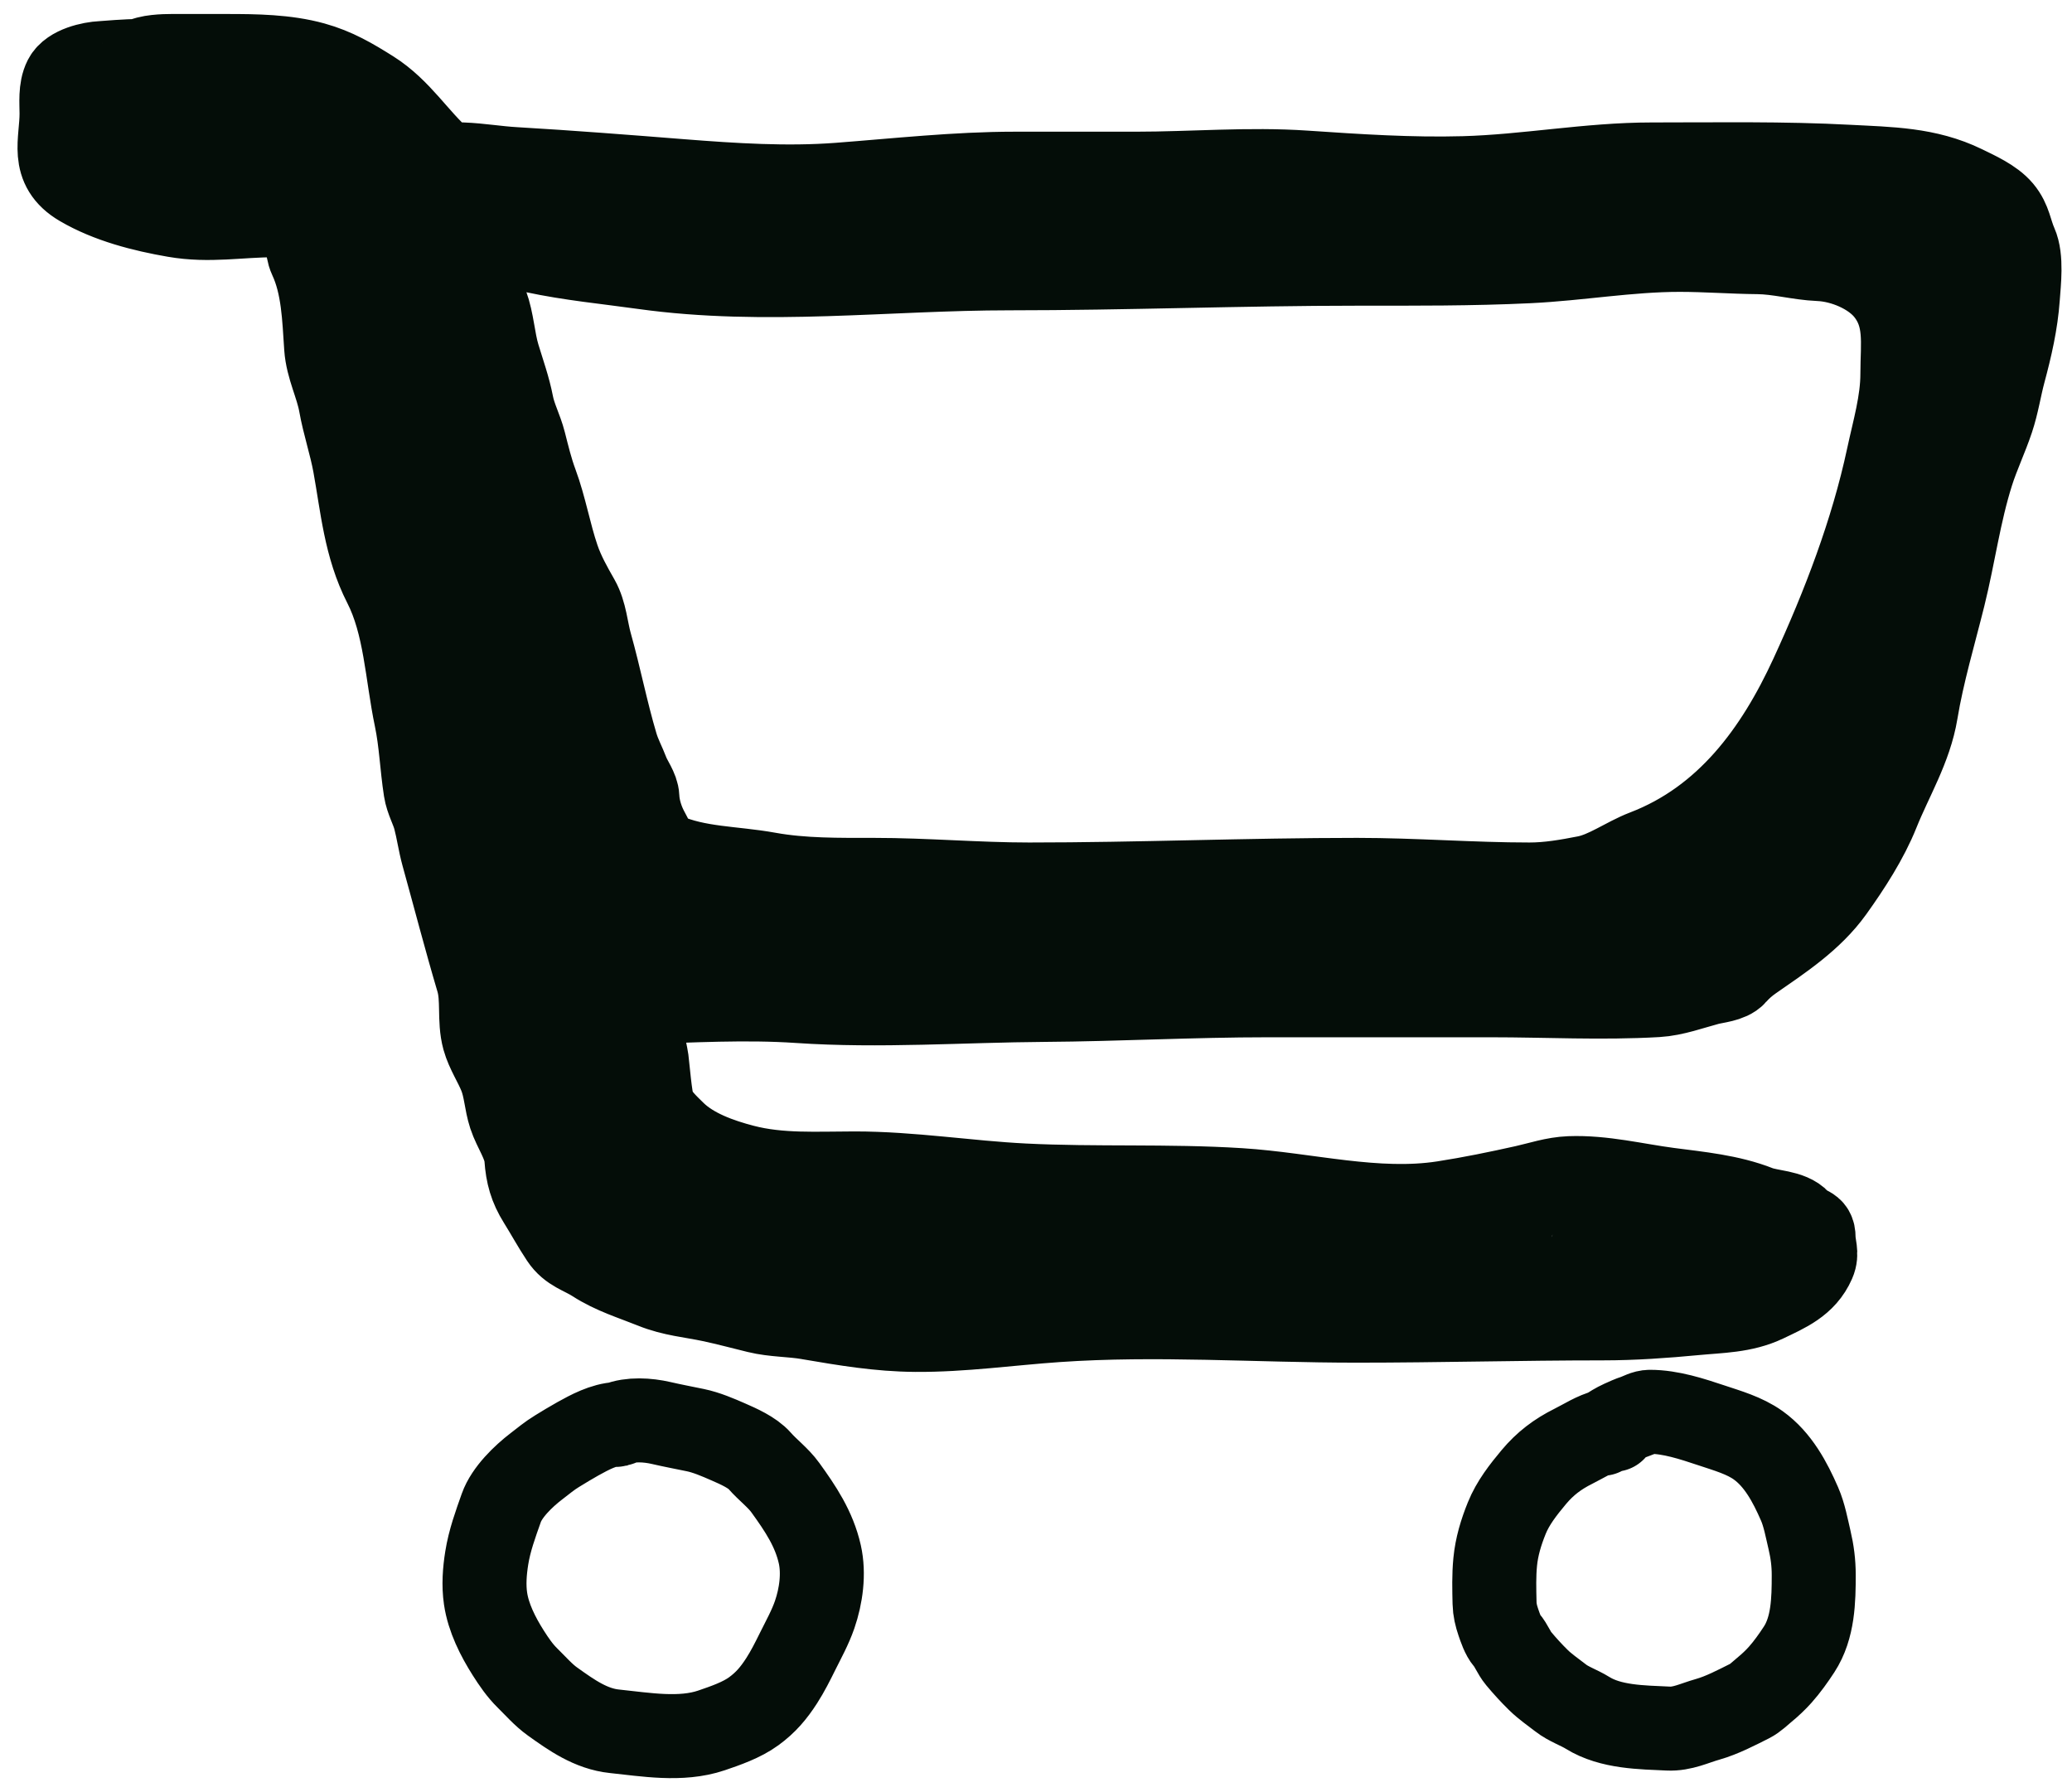 <svg width="74" height="64" viewBox="0 0 74 64" fill="none" xmlns="http://www.w3.org/2000/svg">
<path d="M5.822 2.33C5.764 2.215 5.432 2.179 5.041 2.178M5.041 2.178C4.494 2.176 3.83 2.243 3.64 2.252C3.246 2.271 2.53 2.431 2.329 2.824C2.146 3.183 2.198 3.67 2.198 4.06C2.198 5.07 1.794 5.953 2.891 6.597C3.891 7.184 5.118 7.496 6.249 7.691C7.479 7.904 8.552 7.687 9.784 7.687H9.786C10.207 7.687 10.559 7.687 10.795 8.067C11.02 8.428 10.924 8.849 11.09 9.207C11.551 10.198 11.575 11.342 11.648 12.403C11.696 13.11 12.039 13.736 12.163 14.426C12.293 15.157 12.535 15.86 12.668 16.587C12.938 18.067 13.047 19.499 13.745 20.864C14.483 22.307 14.531 24.077 14.86 25.644C15.039 26.501 15.063 27.348 15.197 28.208C15.252 28.563 15.442 28.878 15.534 29.224C15.648 29.654 15.706 30.098 15.824 30.525C16.237 32.015 16.626 33.517 17.065 34.998C17.266 35.675 17.099 36.413 17.285 37.09C17.41 37.541 17.701 37.969 17.875 38.409C18.064 38.886 18.067 39.357 18.222 39.833C18.383 40.327 18.761 40.833 18.798 41.358C18.839 41.942 18.957 42.375 19.271 42.878C19.541 43.31 19.791 43.77 20.072 44.192C20.379 44.655 20.8 44.732 21.247 45.02C21.9 45.442 22.62 45.657 23.335 45.945C24.035 46.228 24.681 46.27 25.414 46.426C25.967 46.544 26.51 46.69 27.058 46.824C27.647 46.968 28.268 46.951 28.865 47.053L28.914 47.062C30.19 47.279 31.388 47.483 32.691 47.493C34.373 47.505 36.069 47.261 37.748 47.145C41.316 46.898 44.878 47.163 48.453 47.163C51.384 47.163 54.311 47.081 57.242 47.081C58.345 47.081 59.447 47.002 60.543 46.898C61.405 46.815 62.258 46.821 63.053 46.44C63.772 46.095 64.441 45.821 64.771 45.066C64.907 44.756 64.772 44.523 64.771 44.193C64.771 43.786 64.505 43.921 64.249 43.625C63.941 43.269 63.209 43.291 62.784 43.123C61.773 42.724 60.662 42.623 59.59 42.482C58.415 42.328 57.256 42.03 56.064 42.074C55.502 42.096 54.996 42.274 54.453 42.395C53.5 42.608 52.52 42.809 51.555 42.958C49.144 43.33 46.67 42.651 44.269 42.5C41.704 42.339 39.136 42.464 36.571 42.335C34.547 42.234 32.557 41.905 30.525 41.905C29.19 41.905 27.852 41.996 26.55 41.658C25.7 41.437 24.728 41.094 24.082 40.463C23.818 40.204 23.448 39.861 23.324 39.51C23.22 39.218 23.133 38.135 23.096 37.846C23.068 37.623 22.652 35.794 22.801 35.79C24.7 35.737 26.615 35.62 28.519 35.749C31.416 35.946 34.377 35.728 37.28 35.708C39.942 35.689 42.603 35.543 45.269 35.543H53.257C55.242 35.543 57.194 35.652 59.18 35.538C59.784 35.503 60.42 35.266 61.002 35.112C61.271 35.041 61.763 35.006 61.957 34.783C62.136 34.577 62.339 34.4 62.566 34.242C63.602 33.523 64.691 32.813 65.432 31.779C66.043 30.926 66.667 29.964 67.056 28.991C67.53 27.809 68.219 26.697 68.428 25.424C68.66 24.023 69.069 22.666 69.412 21.285C69.776 19.817 69.967 18.331 70.428 16.88C70.632 16.238 70.929 15.619 71.144 14.976C71.331 14.418 71.413 13.842 71.566 13.273C71.802 12.392 72.002 11.53 72.067 10.617C72.105 10.074 72.211 9.223 71.987 8.721C71.791 8.28 71.778 7.898 71.463 7.522C71.153 7.151 70.566 6.891 70.133 6.679C68.818 6.037 67.474 6.033 66.036 5.956C63.689 5.83 61.339 5.873 58.988 5.873C56.747 5.873 54.523 6.301 52.278 6.363C50.401 6.416 48.485 6.289 46.612 6.162C44.598 6.025 42.582 6.203 40.567 6.203H36.24C34.154 6.203 32.025 6.439 29.947 6.597C28.096 6.737 26.191 6.614 24.347 6.469C22.355 6.311 20.364 6.155 18.367 6.038C17.753 6.003 17.137 5.896 16.527 5.873C16.329 5.866 15.898 5.857 15.749 5.727C14.863 4.947 14.273 3.927 13.24 3.277C12.568 2.855 11.969 2.5 11.189 2.284C10.208 2.012 9.116 2 8.103 2H6.113C5.892 2 5.262 2.013 5.041 2.178ZM5.041 2.178C5.014 2.199 4.993 2.222 4.98 2.247M16.611 8.511C16.688 8.528 16.748 8.591 16.795 8.676M16.795 8.676C16.905 8.879 16.943 9.207 16.967 9.353C17.054 9.871 17.187 10.389 17.37 10.883C17.588 11.474 17.609 12.128 17.791 12.732C17.963 13.302 18.164 13.856 18.278 14.445C18.371 14.921 18.598 15.33 18.718 15.8C18.845 16.296 18.961 16.785 19.14 17.265C19.461 18.13 19.617 19.069 19.917 19.948C20.098 20.478 20.362 20.946 20.638 21.431C20.901 21.894 20.936 22.491 21.078 22.997C21.416 24.201 21.649 25.415 22.006 26.614C22.116 26.985 22.279 27.271 22.408 27.613C22.51 27.881 22.753 28.185 22.764 28.473C22.78 28.891 22.934 29.364 23.143 29.733C23.324 30.051 23.367 30.356 23.733 30.515C24.919 31.031 26.171 30.988 27.433 31.216C28.669 31.44 29.958 31.422 31.211 31.422C33.063 31.422 34.905 31.587 36.756 31.587C40.659 31.587 44.564 31.422 48.471 31.422C50.526 31.422 52.569 31.587 54.624 31.587C55.31 31.587 55.973 31.471 56.643 31.34C57.378 31.196 58.06 30.681 58.754 30.415C61.681 29.293 63.455 26.85 64.701 24.142C65.847 21.653 66.862 19.012 67.436 16.331C67.646 15.351 67.942 14.362 67.942 13.355C67.942 12.278 68.13 11.307 67.398 10.388C66.865 9.718 65.837 9.289 64.973 9.252C64.237 9.221 63.525 9.012 62.781 9.005C61.847 8.996 60.922 8.923 59.986 8.923C58.172 8.923 56.389 9.244 54.582 9.33C52.554 9.427 50.527 9.417 48.495 9.417C44.339 9.417 40.206 9.582 36.049 9.582C31.691 9.582 27.329 10.152 22.984 9.546C21.684 9.364 20.367 9.24 19.084 8.964C18.36 8.809 17.541 8.686 16.795 8.676ZM16.795 8.676C16.762 8.676 16.728 8.676 16.695 8.676M22.13 50.851C22.107 50.851 22.085 50.852 22.062 50.853M22.062 50.853C21.564 50.876 21.059 51.149 20.637 51.383C20.384 51.523 20.143 51.673 19.896 51.823C19.622 51.989 19.405 52.174 19.154 52.366C18.689 52.722 18.101 53.29 17.904 53.847C17.695 54.438 17.483 55.015 17.384 55.637C17.308 56.111 17.271 56.608 17.341 57.085C17.441 57.77 17.781 58.444 18.151 59.027C18.353 59.345 18.566 59.658 18.837 59.924C19.12 60.201 19.406 60.531 19.727 60.76L19.738 60.768C20.406 61.245 21.1 61.74 21.946 61.827C23.058 61.943 24.318 62.165 25.407 61.797C25.91 61.626 26.491 61.425 26.919 61.112C27.352 60.796 27.63 60.464 27.917 60.02C28.13 59.689 28.312 59.327 28.486 58.975C28.702 58.54 28.936 58.121 29.095 57.661C29.325 56.993 29.434 56.199 29.279 55.507C29.074 54.596 28.587 53.872 28.048 53.126C27.791 52.769 27.419 52.498 27.13 52.167C26.87 51.87 26.366 51.648 26.013 51.494C25.643 51.332 25.232 51.155 24.836 51.073C24.427 50.988 24.015 50.911 23.609 50.817C23.137 50.708 22.516 50.666 22.062 50.853ZM22.062 50.853C22.037 50.863 22.013 50.874 21.989 50.886M57.644 51.057C57.547 51.065 57.453 51.082 57.363 51.105M57.363 51.105C56.942 51.212 56.584 51.453 56.195 51.647C55.625 51.931 55.183 52.267 54.779 52.749C54.403 53.199 54.032 53.671 53.813 54.215C53.608 54.722 53.453 55.233 53.4 55.778C53.352 56.27 53.366 56.758 53.377 57.249C53.382 57.486 53.435 57.705 53.511 57.929C53.579 58.127 53.671 58.408 53.811 58.571C53.979 58.765 54.066 59.024 54.235 59.227C54.456 59.492 54.698 59.758 54.945 59.999C55.189 60.238 55.465 60.424 55.734 60.634C56.022 60.86 56.388 60.976 56.699 61.169C57.529 61.684 58.634 61.685 59.577 61.73C60.087 61.755 60.516 61.533 60.988 61.4C61.505 61.253 62.014 60.984 62.492 60.745C62.691 60.645 62.861 60.469 63.032 60.33C63.219 60.177 63.415 59.991 63.576 59.811C63.824 59.533 64.051 59.214 64.254 58.903C64.758 58.131 64.776 57.133 64.776 56.248C64.776 55.811 64.725 55.413 64.624 54.986C64.525 54.568 64.442 54.102 64.269 53.706C63.931 52.931 63.503 52.122 62.792 51.613C62.306 51.265 61.692 51.092 61.129 50.904L61.126 50.903C60.431 50.672 59.669 50.418 58.927 50.418C58.733 50.418 58.576 50.524 58.397 50.583C58.225 50.641 58.083 50.707 57.919 50.781C57.725 50.869 57.539 50.983 57.363 51.105ZM57.363 51.105C57.317 51.137 57.271 51.17 57.226 51.203M8.552 3.136C7.766 2.851 7.254 2.717 6.39 2.717C5.588 2.717 4.893 3.037 4.123 3.201C3.51 3.331 3.051 3.566 3.077 4.242C3.09 4.581 3.448 4.945 3.633 5.227C3.901 5.635 4.228 5.837 4.702 5.98C5.603 6.252 6.54 6.027 7.44 6.212C8.305 6.39 9.168 6.333 10.026 6.649C10.695 6.896 11.685 7.106 11.889 7.858C12.037 8.405 12.277 8.943 12.402 9.494C12.518 10.002 12.619 10.604 12.83 11.083C13.076 11.64 13.097 12.25 13.22 12.835C13.346 13.435 13.56 14.004 13.719 14.592C14.397 17.095 15.042 19.593 15.235 22.186L15.235 22.189M15.235 22.189C15.242 22.272 15.251 22.355 15.262 22.436M15.235 22.189C15.243 21.271 15.458 20.243 15.653 19.355C15.755 18.896 15.954 18.703 16.414 18.947C16.887 19.197 17.168 19.885 17.664 20.034C17.731 20.054 17.817 20.069 17.912 20.083M15.235 22.189C15.235 22.207 15.235 22.224 15.235 22.242C15.235 22.297 15.245 22.364 15.262 22.436M15.262 22.436C15.349 23.05 15.572 23.623 15.72 24.217C15.867 24.809 15.958 25.46 16.081 26.062C16.328 27.267 16.597 28.468 16.867 29.669L16.894 29.789C17.178 31.055 17.201 32.398 17.75 33.591C18.137 34.432 18.332 35.344 18.616 36.222M15.262 22.436C15.36 22.836 15.703 23.425 16.043 23.492C16.284 23.539 16.346 22.47 16.381 22.307C16.405 22.191 16.433 21.839 16.438 21.856C16.645 22.599 16.966 23.304 17.25 24.022C17.877 25.604 18.391 27.192 18.771 28.85C19.144 30.474 19.592 32.073 19.947 33.698M18.616 36.222C18.627 36.254 18.637 36.287 18.648 36.319C18.798 36.771 18.939 37.231 19.081 37.694M18.616 36.222C18.603 35.803 18.715 35.374 19.014 34.927M18.616 36.222C18.631 36.72 18.822 37.205 19.081 37.694M19.081 37.694C19.473 38.967 19.879 40.25 20.549 41.385C21.193 42.475 21.334 44.106 22.764 44.48C23.878 44.771 25.023 44.88 26.172 44.88C26.768 44.88 27.314 45.1 27.888 45.233C28.985 45.487 30.093 45.576 31.196 45.8C32.725 46.111 34.378 46.03 35.93 46.051C37.297 46.069 38.653 46.065 40.018 46.051C43.024 46.02 46.041 45.861 49.048 45.972C50.313 46.019 51.565 46.218 52.832 46.218C53.831 46.218 54.764 46.109 55.746 45.967C56.666 45.834 57.629 45.8 58.559 45.8C59.708 45.8 60.874 45.661 62.024 45.633C62.477 45.621 63.097 45.45 63.137 44.945C63.181 44.376 63.192 44.239 62.557 44.025C62.006 43.838 61.489 43.709 60.893 43.709C60.162 43.709 59.505 43.444 58.816 43.295C58.36 43.196 57.781 43.225 57.362 42.997C57.155 42.885 56.927 42.897 56.72 42.807C56.454 42.691 56.308 43.01 56.164 43.123C56.056 43.207 56.214 43.541 56.036 43.541C55.647 43.541 55.302 43.185 54.966 43.039C54.577 42.87 54.076 43.359 53.987 43.75C53.916 44.061 53.264 44.013 52.998 43.955C52.677 43.885 52.525 43.413 52.057 43.667C51.547 43.944 50.966 43.876 50.398 43.876C49.539 43.876 48.573 43.998 47.737 43.811C47.115 43.672 46.382 43.625 45.75 43.625C44.92 43.625 44.099 43.48 43.288 43.458C42.123 43.425 40.945 43.29 39.785 43.29C38.735 43.29 37.693 43.374 36.653 43.374H36.248M19.081 37.694C19.201 37.92 19.336 38.148 19.475 38.378C20.184 39.551 21.061 40.605 21.794 41.766C22.27 42.519 22.804 43.55 23.634 43.987C23.767 44.057 23.465 43.453 23.463 43.448C22.896 42.115 22.331 40.878 21.5 39.674C20.818 38.687 20.112 37.709 19.541 36.654C19.26 36.133 18.948 35.533 19.014 34.927M36.248 43.374H35.455C35.071 43.374 34.721 43.254 34.367 43.157M36.248 43.374C36.753 43.42 37.189 43.474 37.67 43.671C37.809 43.728 38.148 43.797 38.24 43.932C38.541 44.373 38.052 44.378 37.765 44.378C36.647 44.378 35.586 44.18 34.476 44.127C33.793 44.094 33.114 43.804 32.432 43.709C32.265 43.685 31.897 43.556 32.099 43.309C32.249 43.126 32.414 43.039 32.59 43.002M36.248 43.374C36.231 43.372 36.214 43.371 36.196 43.369C35.785 43.333 35.356 43.277 34.941 43.225C34.749 43.201 34.558 43.179 34.367 43.157M34.367 43.157C34.13 43.093 33.891 43.039 33.639 43.039C33.271 43.039 32.912 42.935 32.59 43.002M34.367 43.157C33.771 43.091 33.182 43.037 32.59 43.002M32.59 43.002C32.082 42.972 31.572 42.956 31.053 42.956C30.367 42.956 29.628 43.026 28.943 42.937C28.486 42.877 28.005 42.705 27.546 42.705C27.214 42.705 26.811 42.653 26.5 42.537C26.316 42.469 26.134 42.47 25.949 42.416C25.596 42.315 25.273 42.08 24.903 42.04C24.529 41.999 24.2 41.941 23.876 41.747C23.456 41.496 22.807 41.314 22.669 40.776L22.661 40.743C22.488 40.069 22.322 39.417 22.027 38.778C21.689 38.042 21.474 37.422 21.381 36.607C21.324 36.11 21.206 35.669 21.452 35.259C21.718 34.818 22.513 33.953 23.097 33.921C23.801 33.883 24.391 33.792 25.065 34.07C25.409 34.212 25.876 33.222 26.177 33.033C26.214 33.01 26.398 32.774 26.429 32.88C26.485 33.074 26.54 33.271 26.605 33.465C26.651 33.604 26.633 34.291 26.823 34.325C27.42 34.431 27.468 32.346 28.178 33.414C28.558 33.987 28.703 34.723 29.252 33.884C29.409 33.644 29.584 33.304 29.789 33.103C30.036 32.861 30.384 33.517 30.497 33.67C30.575 33.775 30.927 34.332 31.053 34.339C31.493 34.364 31.853 33.926 32.113 33.633C32.182 33.555 32.43 33.023 32.593 33.103C32.756 33.182 33.002 33.567 33.154 33.716C34.023 34.565 35.288 33.64 36.187 33.298C36.503 33.178 36.972 33.243 37.299 33.252C38.047 33.27 38.795 33.335 39.552 33.335C42.22 33.335 44.893 33.503 47.566 33.503C50.163 33.503 52.828 33.771 55.418 33.521C57 33.368 58.737 33.161 60.177 32.424M60.177 32.424C60.258 32.382 60.339 32.339 60.418 32.294C61.897 31.454 63.383 30.073 64.249 28.632C64.996 27.387 65.365 25.911 65.836 24.552C66.247 23.369 66.797 22.167 67.091 20.954C67.41 19.637 67.897 18.351 68.422 17.087C68.673 16.483 68.716 15.835 68.912 15.219C69.167 14.414 69.375 13.612 69.591 12.798C69.966 11.385 70.284 8.425 68.27 7.988C66.699 7.646 65.047 7.772 63.441 7.611C61.678 7.435 59.867 7.318 58.094 7.318C56.544 7.318 55.005 7.236 53.478 7.528C52.161 7.78 50.91 7.896 49.576 7.992C48.144 8.096 46.626 8.17 45.189 8.03C43.709 7.885 42.193 8.041 40.721 7.839C39.341 7.65 37.91 7.988 36.529 7.988H32.251C29.107 7.988 25.931 8.525 22.797 8.071C21.512 7.885 20.235 7.568 18.943 7.481C18.105 7.425 17.126 7.292 16.333 7.021C15.306 6.669 14.404 6.23 13.519 5.604C12.781 5.08 12.312 4.361 11.461 3.991C11.204 3.879 10.793 3.995 10.515 3.968C9.847 3.902 9.175 3.894 8.505 3.824C7.886 3.758 7.196 3.763 6.575 3.81C6.28 3.832 6 3.913 5.724 4.014C5.619 4.053 5.052 4.14 5.396 4.14C6.336 4.14 7.275 4.055 8.167 4.395C8.774 4.627 9.315 4.984 9.921 5.209C10.037 5.251 10.536 5.335 10.13 5.292C8.745 5.145 7.314 5.127 5.943 4.883C5.523 4.809 4.271 4.546 4.683 4.655C6.099 5.033 7.59 5.138 9.047 5.255C10.033 5.334 11.036 5.355 11.922 5.817C12.514 6.126 12.954 6.684 13.496 7.068C13.872 7.334 14.28 7.748 14.546 8.123C14.907 8.63 15.026 9.197 15.207 9.791C15.35 10.262 15.518 10.676 15.616 11.167C15.707 11.627 15.763 12.095 15.91 12.542C16.167 13.325 16.471 14.033 16.633 14.847C16.806 15.722 17.022 16.51 17.322 17.357C17.633 18.236 17.759 19.164 17.912 20.083M60.177 32.424C58.297 32.677 56.341 32.415 54.453 32.415C52.239 32.415 50.03 32.331 47.822 32.331C45.752 32.331 43.675 32.666 41.62 32.666H38.82C37.819 32.666 36.814 32.424 35.797 32.415C34.858 32.406 33.943 32.471 33.007 32.545C30.873 32.713 28.771 32.528 26.643 32.601C26.247 32.614 25.853 32.644 25.46 32.686M60.177 32.424C60.366 32.399 60.554 32.368 60.741 32.331M17.912 20.083C18.022 20.74 18.145 21.392 18.358 22.019C18.663 22.914 18.967 23.828 19.332 24.7C19.79 25.793 19.859 26.982 20.188 28.107C20.56 29.38 20.898 30.994 21.818 32.043C22.082 32.344 23.073 32.273 23.458 32.313C23.519 32.319 23.595 32.329 23.674 32.34M17.912 20.083C18.26 20.134 18.728 20.172 18.838 20.415C19.206 21.228 19.174 22.148 19.375 22.999C19.66 24.204 19.877 25.477 20.273 26.652C20.664 27.808 21.128 29.265 21.947 30.194C22.585 30.917 23.403 31.42 24.104 32.062C24.172 32.124 24.216 32.175 24.239 32.215M23.674 32.34C23.982 32.379 24.355 32.416 24.239 32.215M23.674 32.34C23.621 32.352 23.568 32.365 23.515 32.378C22.973 32.51 22.513 32.884 22.059 33.228M23.674 32.34C23.864 32.294 24.051 32.252 24.239 32.215M24.239 32.215C24.639 32.137 25.04 32.084 25.464 32.08C25.654 32.079 26.029 31.963 25.901 32.192C25.786 32.398 25.635 32.559 25.46 32.686M19.947 33.698C19.952 33.719 19.956 33.74 19.961 33.76M19.947 33.698C19.512 33.904 19.163 34.231 19.042 34.757C19.029 34.814 19.02 34.871 19.014 34.927M19.947 33.698C20.016 33.666 20.087 33.636 20.16 33.61M19.961 33.76C19.995 33.916 20.028 34.072 20.06 34.228C20.101 34.43 20.074 34.646 20.145 34.841C20.247 35.119 20.326 34.625 20.435 34.469C20.75 34.022 21.123 33.855 21.566 33.577C21.671 33.511 21.774 33.439 21.878 33.364M19.961 33.76C20.025 33.706 20.091 33.655 20.16 33.61M19.961 33.76C19.583 34.082 19.279 34.538 19.028 34.906C19.023 34.913 19.019 34.92 19.014 34.927M21.878 33.364C21.938 33.319 21.999 33.274 22.059 33.228M21.878 33.364C22.392 33.34 22.905 33.298 23.415 33.238C24.107 33.155 24.905 33.091 25.46 32.686M21.878 33.364C21.692 33.372 21.505 33.378 21.319 33.382C21.27 33.383 21.22 33.382 21.169 33.381M22.059 33.228C21.763 33.281 21.466 33.333 21.169 33.381M22.059 33.228C23.19 33.026 24.319 32.807 25.46 32.686M21.169 33.381C20.943 33.375 20.702 33.36 20.492 33.438C20.376 33.481 20.265 33.539 20.16 33.61M21.169 33.381C21.089 33.394 21.009 33.406 20.929 33.419C20.668 33.46 20.405 33.519 20.16 33.61M29.685 34.506C35.002 34.506 40.271 35.288 45.593 35.087C47.035 35.033 48.487 34.818 49.933 34.739C50.936 34.684 51.939 34.61 52.94 34.537L53.098 34.525C55.219 34.37 57.497 34.666 59.539 33.967C60.496 33.64 61.229 33.197 62.029 32.61C62.535 32.239 63.1 31.595 63.479 31.095C63.783 30.694 64.132 30.331 64.401 29.887C64.99 28.913 65.591 27.898 66.046 26.852C66.473 25.867 66.765 24.82 67.158 23.817C68.095 21.424 67.621 18.675 68.655 16.316C69.066 15.379 69.849 14.411 69.896 13.36C69.938 12.414 70.409 11.496 70.409 10.544C70.409 9.777 70.522 9.034 70.072 8.373C69.857 8.06 69.256 7.761 68.869 7.923C68.456 8.096 67.022 8.753 67.714 9.28C68.085 9.562 68.352 10.069 68.527 10.497M58.175 32.582C58.801 32.208 59.377 31.593 59.905 31.095C60.293 30.728 60.898 30.426 61.383 30.198C61.944 29.934 62.44 29.494 62.918 29.111C63.172 28.908 63.395 28.651 63.736 28.651M63.65 32.331C64.591 31.697 65.26 30.703 65.618 29.654M44.742 7.068C45.484 7.068 46.252 6.902 46.986 7.002C47.581 7.084 48.204 7.118 48.792 7.235C49.226 7.321 49.588 7.501 50.009 7.616C51.215 7.946 52.449 7.883 53.678 8.113C54.6 8.286 55.519 8.573 56.463 8.573" stroke="#040D08" stroke-width="3" stroke-linecap="round"/>
</svg>
